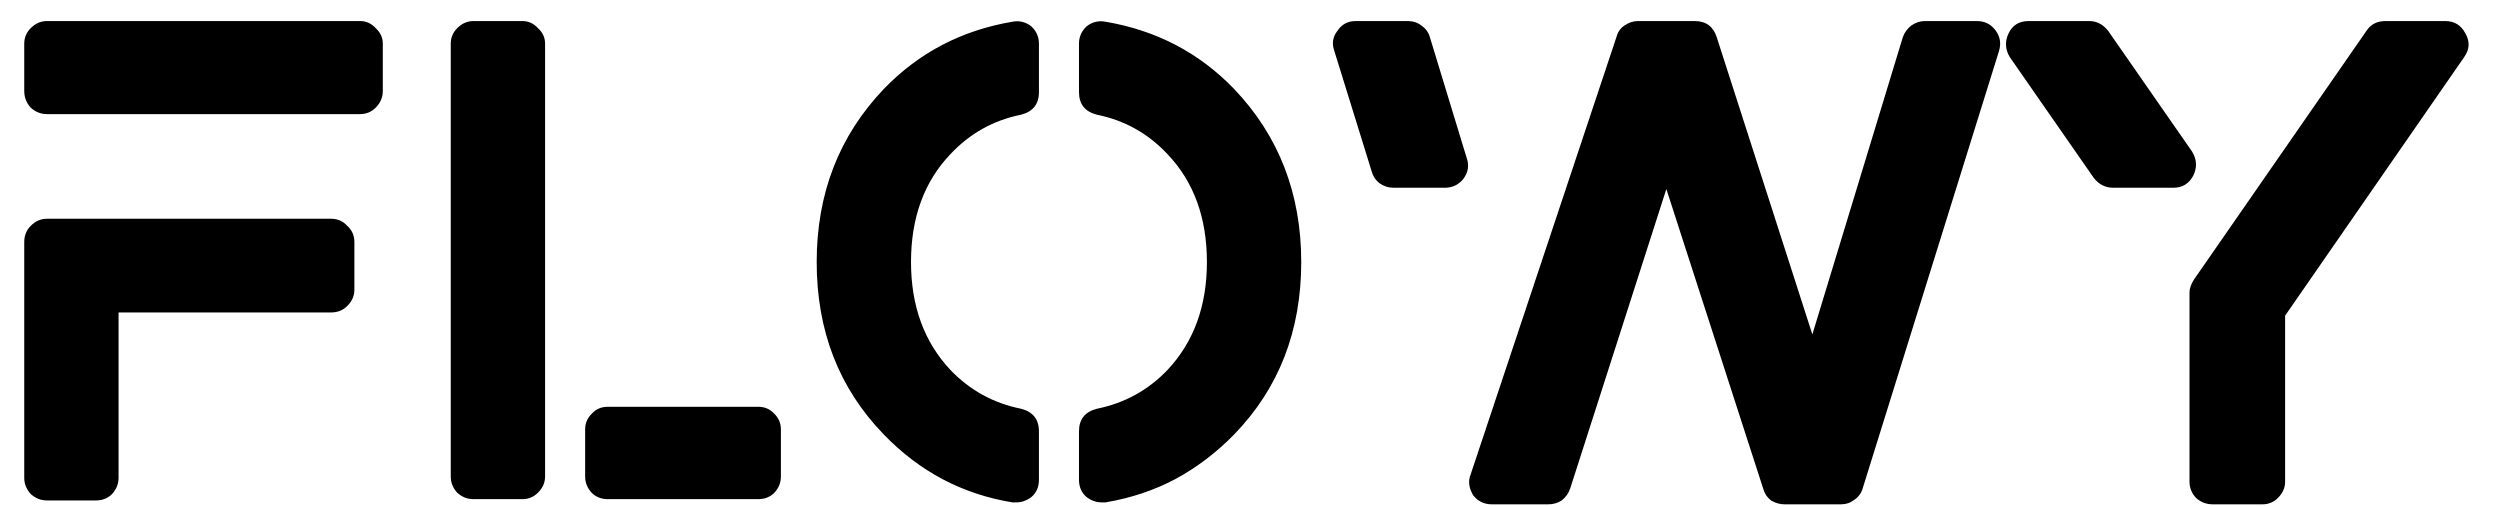 <svg width="89" height="18" viewBox="0 0 89 18" fill="none" xmlns="http://www.w3.org/2000/svg">
<path d="M11.788 7.788C12.018 7.788 12.21 7.872 12.363 8.041C12.532 8.194 12.616 8.386 12.616 8.616V10.318C12.616 10.533 12.532 10.724 12.363 10.893C12.21 11.046 12.018 11.123 11.788 11.123H4.221V17.011C4.221 17.226 4.144 17.417 3.991 17.586C3.838 17.739 3.646 17.816 3.416 17.816H1.668C1.453 17.816 1.262 17.739 1.093 17.586C0.94 17.417 0.863 17.226 0.863 17.011V8.616C0.863 8.386 0.94 8.194 1.093 8.041C1.262 7.872 1.453 7.788 1.668 7.788H11.788ZM12.823 0.75C13.038 0.75 13.222 0.834 13.375 1.003C13.544 1.156 13.628 1.34 13.628 1.555V3.234C13.628 3.464 13.544 3.663 13.375 3.832C13.222 3.985 13.038 4.062 12.823 4.062H1.668C1.453 4.062 1.262 3.985 1.093 3.832C0.94 3.663 0.863 3.464 0.863 3.234V1.555C0.863 1.34 0.94 1.156 1.093 1.003C1.262 0.834 1.453 0.75 1.668 0.75H12.823ZM18.6 0.75C18.814 0.75 18.998 0.834 19.152 1.003C19.32 1.156 19.405 1.34 19.405 1.555V16.965C19.405 17.18 19.32 17.371 19.152 17.54C18.998 17.693 18.814 17.77 18.6 17.77H16.852C16.637 17.77 16.445 17.693 16.277 17.54C16.123 17.371 16.047 17.18 16.047 16.965V1.555C16.047 1.34 16.123 1.156 16.277 1.003C16.445 0.834 16.637 0.75 16.852 0.75H18.6ZM26.995 14.481C27.225 14.481 27.416 14.565 27.57 14.734C27.723 14.887 27.8 15.071 27.8 15.286V16.965C27.8 17.18 27.723 17.371 27.57 17.54C27.416 17.693 27.225 17.77 26.995 17.77H21.636C21.406 17.77 21.214 17.693 21.061 17.54C20.907 17.371 20.831 17.18 20.831 16.965V15.286C20.831 15.071 20.907 14.887 21.061 14.734C21.214 14.565 21.406 14.481 21.636 14.481H26.995ZM36.71 0.934C36.894 1.103 36.986 1.31 36.986 1.555V3.28C36.986 3.709 36.771 3.978 36.342 4.085C35.36 4.284 34.525 4.752 33.835 5.488C32.899 6.469 32.432 7.75 32.432 9.329C32.432 10.893 32.899 12.173 33.835 13.17C34.525 13.891 35.36 14.351 36.342 14.55C36.771 14.657 36.986 14.926 36.986 15.355V17.08C36.986 17.341 36.894 17.548 36.71 17.701C36.541 17.824 36.365 17.885 36.181 17.885H36.043C34.264 17.594 32.738 16.789 31.466 15.47C29.871 13.829 29.074 11.782 29.074 9.329C29.074 6.891 29.871 4.836 31.466 3.165C32.708 1.877 34.233 1.08 36.043 0.773C36.288 0.727 36.51 0.781 36.71 0.934ZM43.932 3.165C45.526 4.836 46.324 6.891 46.324 9.329C46.324 11.782 45.526 13.829 43.932 15.47C43.303 16.114 42.605 16.643 41.839 17.057C41.087 17.456 40.259 17.732 39.355 17.885H39.217C39.033 17.885 38.856 17.824 38.688 17.701C38.504 17.548 38.412 17.341 38.412 17.08V15.355C38.412 14.926 38.626 14.657 39.056 14.55C40.037 14.351 40.873 13.891 41.563 13.17C42.498 12.173 42.966 10.893 42.966 9.329C42.966 7.75 42.498 6.469 41.563 5.488C40.873 4.752 40.037 4.284 39.056 4.085C38.626 3.978 38.412 3.709 38.412 3.28V1.555C38.412 1.31 38.504 1.103 38.688 0.934C38.887 0.781 39.109 0.727 39.355 0.773C41.164 1.08 42.69 1.877 43.932 3.165ZM71.052 1.095C71.205 1.31 71.243 1.547 71.167 1.808L66.314 17.379C66.268 17.548 66.168 17.686 66.015 17.793C65.877 17.9 65.716 17.954 65.532 17.954H63.531C63.362 17.954 63.201 17.908 63.048 17.816C62.91 17.709 62.818 17.571 62.772 17.402L59.322 6.73L55.895 17.402C55.833 17.571 55.734 17.709 55.596 17.816C55.458 17.908 55.297 17.954 55.113 17.954H53.112C52.836 17.954 52.613 17.847 52.445 17.632C52.291 17.371 52.261 17.126 52.353 16.896L57.551 1.302C57.597 1.133 57.689 1.003 57.827 0.911C57.98 0.804 58.141 0.75 58.31 0.75H60.334C60.732 0.75 60.993 0.942 61.116 1.325L64.52 11.905L67.74 1.325C67.801 1.156 67.901 1.018 68.039 0.911C68.192 0.804 68.353 0.75 68.522 0.75H70.385C70.661 0.75 70.883 0.865 71.052 1.095ZM52.215 5.626C52.307 5.887 52.268 6.132 52.1 6.362C51.931 6.577 51.709 6.684 51.433 6.684H49.616C49.432 6.684 49.263 6.63 49.11 6.523C48.972 6.416 48.88 6.278 48.834 6.109L47.5 1.808C47.408 1.547 47.446 1.31 47.615 1.095C47.768 0.865 47.983 0.75 48.259 0.75H50.122C50.306 0.75 50.467 0.804 50.605 0.911C50.758 1.018 50.858 1.156 50.904 1.325L52.215 5.626ZM87.767 1.187C87.936 1.478 87.92 1.762 87.721 2.038L81.35 11.238V17.149C81.35 17.364 81.266 17.555 81.097 17.724C80.944 17.877 80.76 17.954 80.545 17.954H78.774C78.544 17.954 78.345 17.877 78.176 17.724C78.023 17.555 77.946 17.364 77.946 17.149V10.41C77.946 10.272 78 10.119 78.107 9.95L84.248 1.095C84.401 0.865 84.624 0.75 84.915 0.75H87.054C87.376 0.75 87.614 0.896 87.767 1.187ZM78.084 6.247C77.931 6.538 77.693 6.684 77.371 6.684H75.232C74.956 6.684 74.726 6.569 74.542 6.339L71.552 2.038C71.383 1.762 71.368 1.478 71.506 1.187C71.644 0.896 71.882 0.75 72.219 0.75H74.381C74.642 0.75 74.864 0.865 75.048 1.095L78.038 5.396C78.207 5.672 78.222 5.956 78.084 6.247Z" fill="black"/>
</svg>
